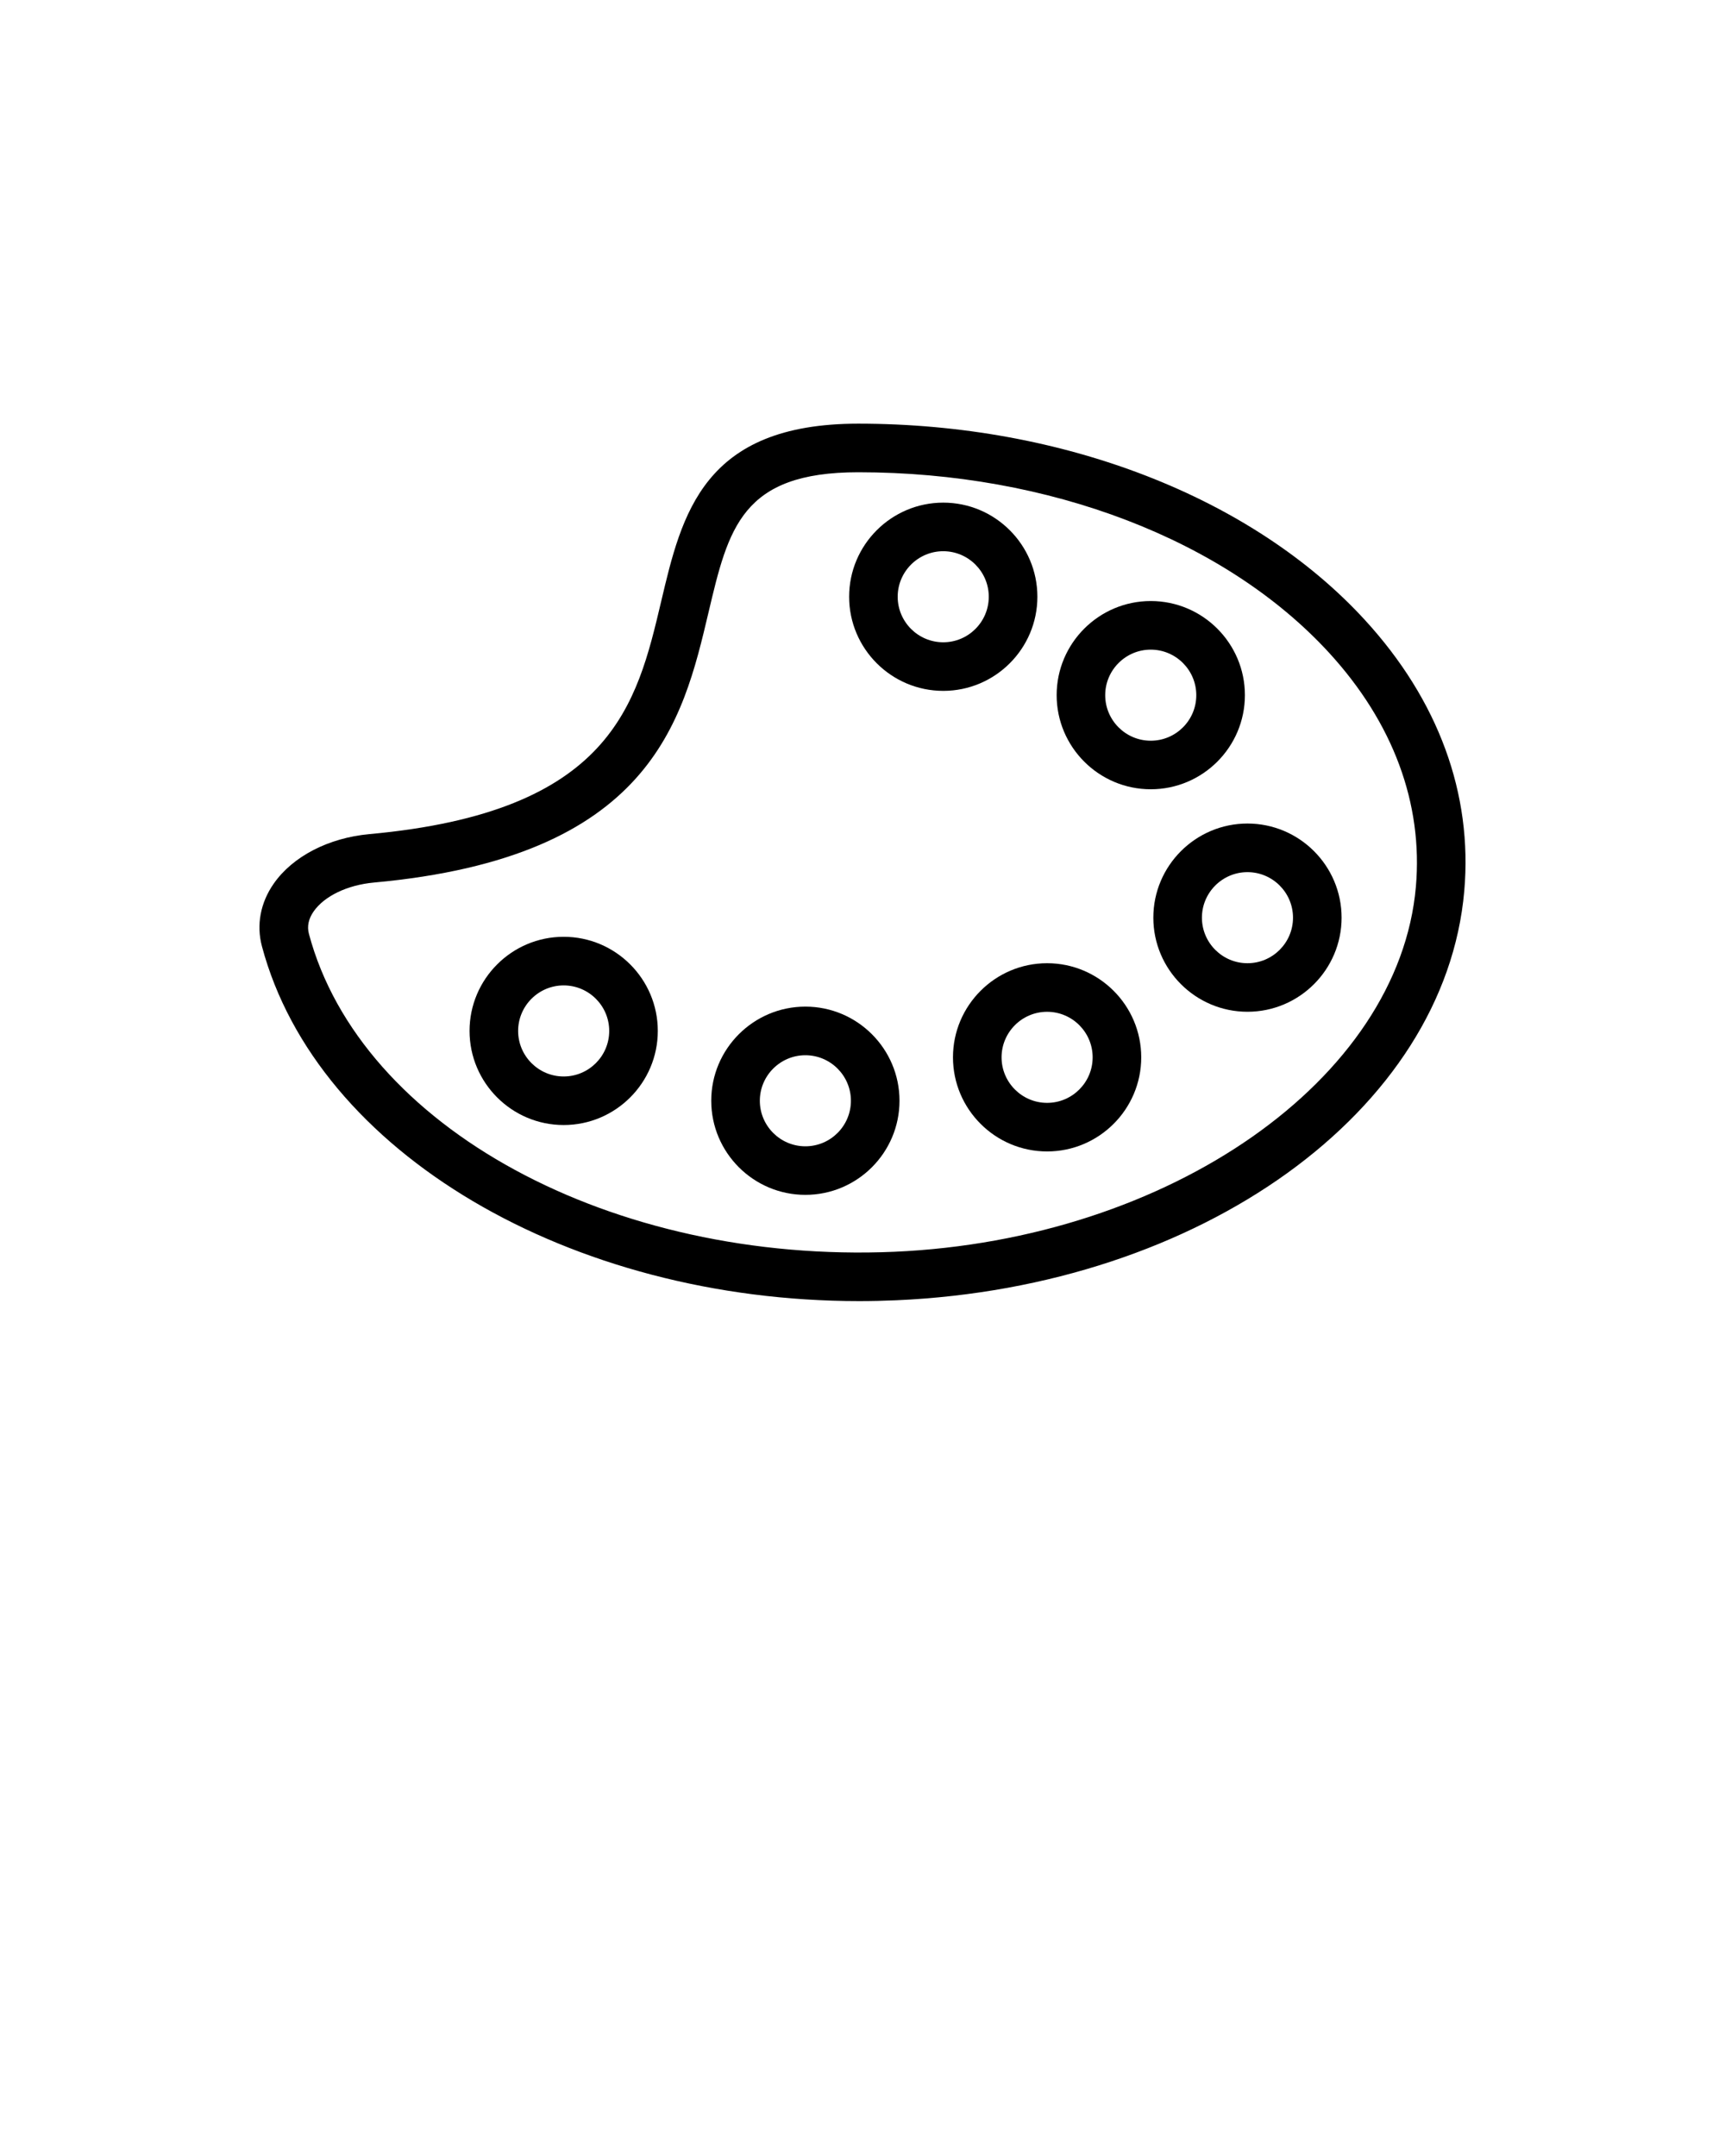 <svg xmlns="http://www.w3.org/2000/svg" xmlns:xlink="http://www.w3.org/1999/xlink" version="1.1" x="0px" y="0px" viewBox="0 0 60 75" style="enable-background:new 0 0 60 60;" xml:space="preserve"><path d="M29.851,14.738c-5.394,0-6.137,3.144-6.854,6.185  c-0.85,3.601-1.729,7.325-10.146,8.093c-1.423,0.13-2.667,0.774-3.329,1.721  c-0.464,0.664-0.61,1.439-0.411,2.183c1.915,7.179,10.719,12.341,20.774,12.341  c0.43,0,0.863-0.01,1.297-0.029c10.591-0.468,19.082-6.589,19.749-14.239  c0.295-3.378-0.9-6.637-3.455-9.424C43.556,17.292,36.967,14.738,29.851,14.738z   M49.248,30.847C48.663,37.544,40.695,43.121,31.108,43.545  c-9.819,0.426-18.566-4.322-20.363-11.059c-0.07-0.262-0.014-0.524,0.164-0.78  c0.374-0.536,1.177-0.921,2.096-1.005c9.628-0.879,10.742-5.597,11.637-9.389  c0.694-2.941,1.153-4.884,5.21-4.884c6.651,0,12.774,2.349,16.38,6.283  C48.457,25.14,49.5,27.954,49.248,30.847z"/><path d="M36.083,20.759c0-1.805-1.469-3.274-3.274-3.274s-3.274,1.469-3.274,3.274  s1.469,3.274,3.274,3.274S36.083,22.564,36.083,20.759z M32.808,22.343  c-0.873,0-1.584-0.711-1.584-1.584s0.711-1.584,1.584-1.584  s1.584,0.711,1.584,1.584S33.682,22.343,32.808,22.343z"/><path d="M43.301,24.182c0-1.805-1.469-3.274-3.274-3.274s-3.274,1.469-3.274,3.274  c0,1.805,1.469,3.274,3.274,3.274S43.301,25.988,43.301,24.182z M40.026,25.767  c-0.873,0-1.584-0.711-1.584-1.584c0-0.873,0.711-1.584,1.584-1.584  s1.584,0.711,1.584,1.584C41.611,25.056,40.9,25.767,40.026,25.767z"/><path d="M43.39,28.648c-1.805,0-3.274,1.469-3.274,3.274  c0,1.805,1.469,3.274,3.274,3.274s3.274-1.469,3.274-3.274  C46.664,30.117,45.195,28.648,43.39,28.648z M43.39,33.507  c-0.873,0-1.584-0.711-1.584-1.584c0-0.873,0.711-1.584,1.584-1.584  s1.584,0.711,1.584,1.584C44.974,32.796,44.263,33.507,43.39,33.507z"/><path d="M36.421,33.507c-1.805,0-3.274,1.469-3.274,3.274s1.469,3.274,3.274,3.274  c1.805,0,3.274-1.469,3.274-3.274S38.226,33.507,36.421,33.507z M36.421,38.365  c-0.873,0-1.584-0.711-1.584-1.584s0.711-1.584,1.584-1.584  c0.873,0,1.584,0.711,1.584,1.584S37.294,38.365,36.421,38.365z"/><path d="M28.013,35.017c-1.805,0-3.274,1.469-3.274,3.274s1.469,3.274,3.274,3.274  s3.274-1.469,3.274-3.274S29.819,35.017,28.013,35.017z M28.013,39.876  c-0.873,0-1.584-0.711-1.584-1.584s0.711-1.584,1.584-1.584  s1.584,0.711,1.584,1.584S28.887,39.876,28.013,39.876z"/><path d="M19.606,32.588c-1.805,0-3.274,1.469-3.274,3.274s1.469,3.274,3.274,3.274  s3.274-1.469,3.274-3.274S21.411,32.588,19.606,32.588z M19.606,37.447  c-0.873,0-1.584-0.711-1.584-1.584s0.711-1.584,1.584-1.584  s1.584,0.711,1.584,1.584S20.479,37.447,19.606,37.447z"/></svg>